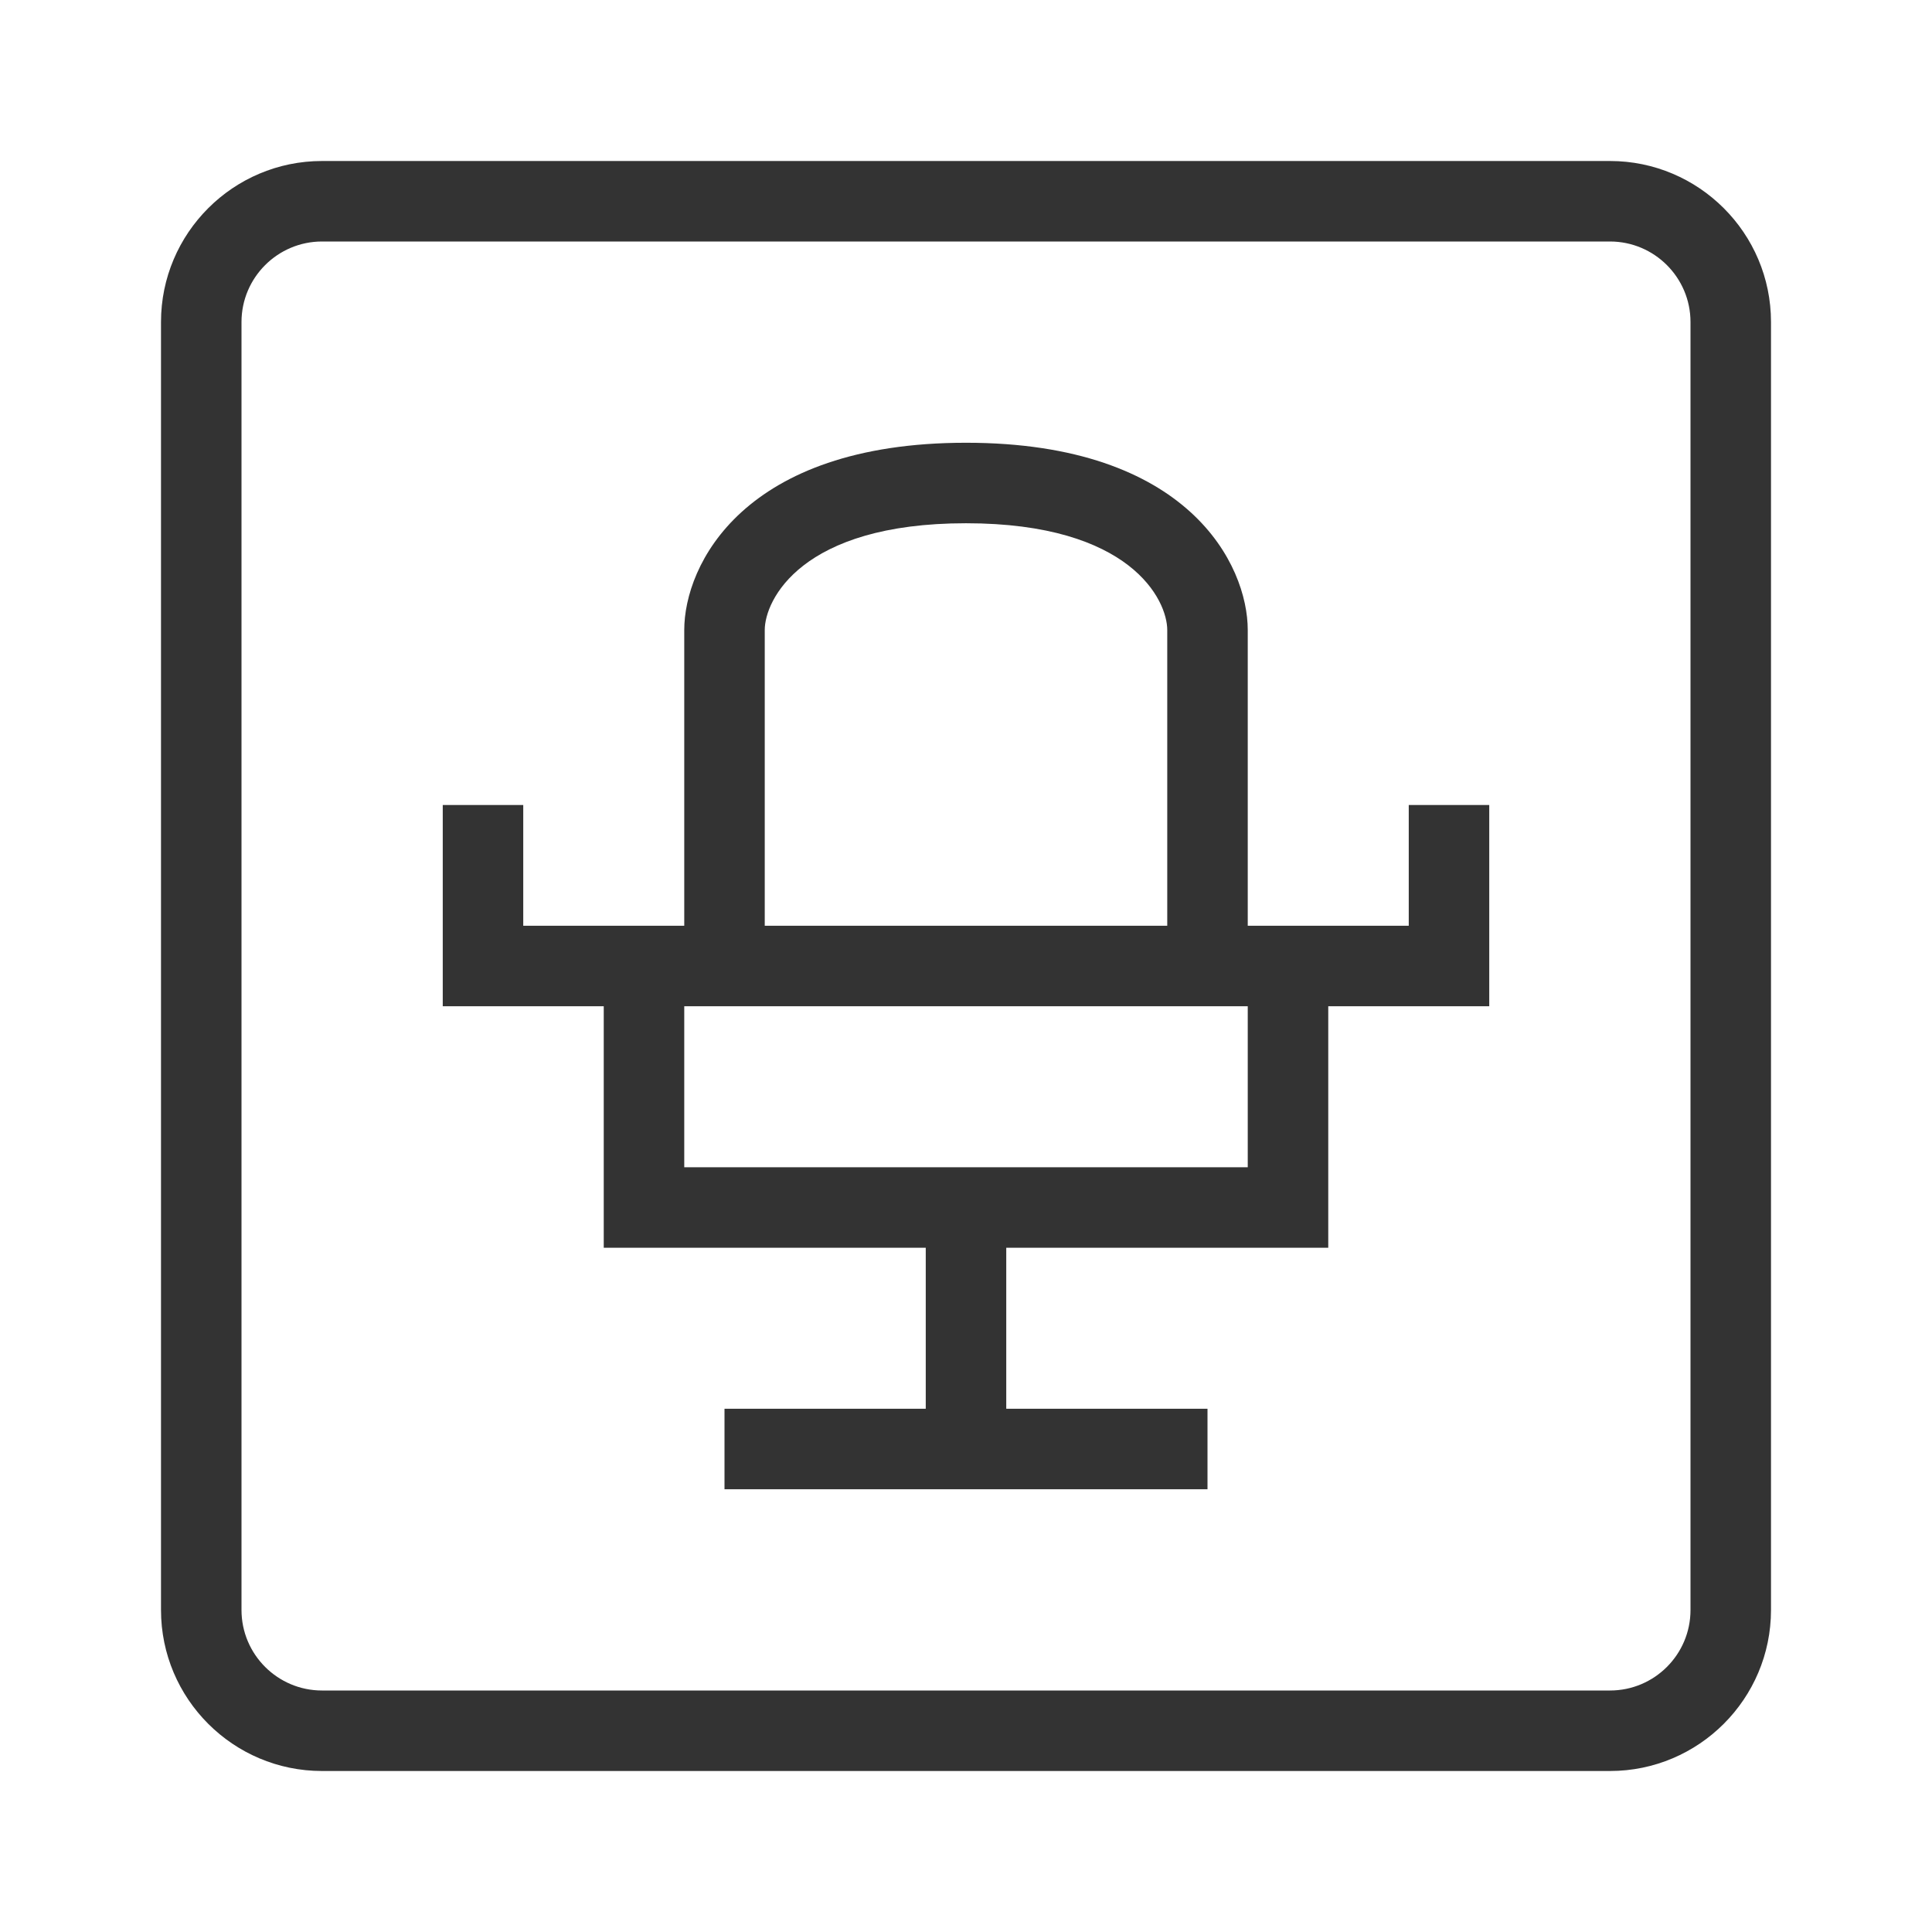 <?xml version="1.0" encoding="iso-8859-1"?>
<svg version="1.1" id="&#x56FE;&#x5C42;_1" xmlns="http://www.w3.org/2000/svg" xmlns:xlink="http://www.w3.org/1999/xlink" x="0px"
	 y="0px" viewBox="0 0 24 24" style="enable-background:new 0 0 24 24;" xml:space="preserve">
<path style="fill:#333333;" d="M20,22H4c-1.103,0-2-0.897-2-2V4c0-1.103,0.897-2,2-2h16c1.103,0,2,0.897,2,2v16
	C22,21.103,21.103,22,20,22z M4,3C3.449,3,3,3.449,3,4v16c0,0.552,0.449,1,1,1h16c0.552,0,1-0.448,1-1V4c0-0.551-0.448-1-1-1H4z"/>
<path style="fill:#333333;" d="M15.5,12h-1V7.826C14.5,7.458,14.051,6.5,12,6.5S9.5,7.458,9.5,7.826V12h-1V7.826
	C8.5,7.021,9.231,5.5,12,5.5s3.5,1.521,3.5,2.326V12z"/>
<polygon style="fill:#333333;" points="16.5,15.5 7.5,15.5 7.5,12 8.5,12 8.5,14.5 15.5,14.5 15.5,12 16.5,12 "/>
<polygon style="fill:#333333;" points="18.5,12.5 5.5,12.5 5.5,10 6.5,10 6.5,11.5 17.5,11.5 17.5,10 18.5,10 "/>
<rect x="9" y="17.5" style="fill:#333333;" width="6" height="1"/>
<rect x="11.5" y="15" style="fill:#333333;" width="1" height="3"/>
</svg>






